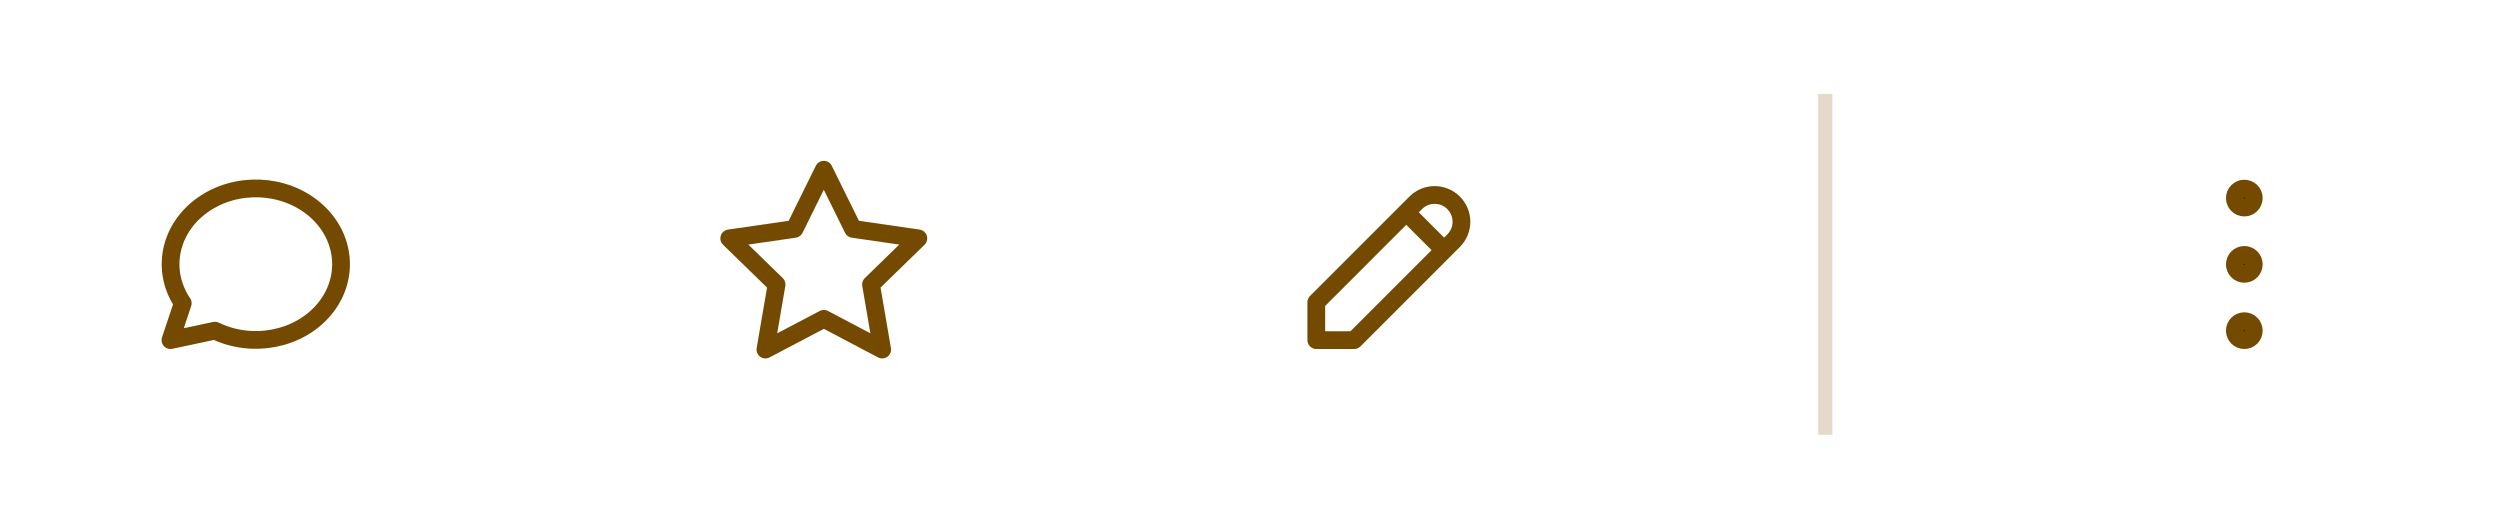 <svg width="176" height="37" viewBox="0 0 176 37" fill="none" xmlns="http://www.w3.org/2000/svg">
<path d="M12 23.945L12.867 21.345C11.317 19.054 11.916 16.097 14.267 14.429C16.617 12.762 19.993 12.898 22.163 14.749C24.333 16.6 24.627 19.593 22.849 21.75C21.072 23.906 17.773 24.56 15.133 23.278L12 23.945Z" stroke="#734A00" stroke-width="1.25" stroke-linecap="round" stroke-linejoin="round"/>
<path d="M58 22.445L53.885 24.608L54.671 20.026L51.338 16.782L55.938 16.115L57.995 11.946L60.053 16.115L64.653 16.782L61.319 20.026L62.105 24.608L58 22.445Z" stroke="#734A00" stroke-width="1.25" stroke-linecap="round" stroke-linejoin="round"/>
<path d="M99 14.945L101.667 17.612M92.667 23.945H95.333L102.333 16.945C102.508 16.77 102.647 16.562 102.742 16.333C102.837 16.105 102.886 15.859 102.886 15.612C102.886 15.364 102.837 15.119 102.742 14.89C102.647 14.661 102.508 14.453 102.333 14.278C102.158 14.103 101.95 13.964 101.722 13.87C101.493 13.775 101.248 13.726 101 13.726C100.752 13.726 100.507 13.775 100.278 13.87C100.05 13.964 99.842 14.103 99.667 14.278L92.667 21.278V23.945Z" stroke="#734A00" stroke-width="1.25" stroke-linecap="round" stroke-linejoin="round"/>
<line opacity="0.2" x1="128.5" y1="6.612" x2="128.5" y2="30.612" stroke="#734A00"/>
<path d="M157.333 18.612C157.333 18.788 157.404 18.958 157.529 19.083C157.654 19.208 157.823 19.278 158 19.278C158.177 19.278 158.346 19.208 158.471 19.083C158.596 18.958 158.667 18.788 158.667 18.612C158.667 18.435 158.596 18.265 158.471 18.14C158.346 18.015 158.177 17.945 158 17.945C157.823 17.945 157.654 18.015 157.529 18.14C157.404 18.265 157.333 18.435 157.333 18.612Z" fill="#131313"/>
<path d="M157.333 23.278C157.333 23.455 157.404 23.625 157.529 23.75C157.654 23.875 157.823 23.945 158 23.945C158.177 23.945 158.346 23.875 158.471 23.75C158.596 23.625 158.667 23.455 158.667 23.278C158.667 23.102 158.596 22.932 158.471 22.807C158.346 22.682 158.177 22.612 158 22.612C157.823 22.612 157.654 22.682 157.529 22.807C157.404 22.932 157.333 23.102 157.333 23.278Z" fill="#131313"/>
<path d="M157.333 13.945C157.333 14.122 157.404 14.291 157.529 14.416C157.654 14.541 157.823 14.612 158 14.612C158.177 14.612 158.346 14.541 158.471 14.416C158.596 14.291 158.667 14.122 158.667 13.945C158.667 13.768 158.596 13.599 158.471 13.474C158.346 13.348 158.177 13.278 158 13.278C157.823 13.278 157.654 13.348 157.529 13.474C157.404 13.599 157.333 13.768 157.333 13.945Z" fill="#131313"/>
<path d="M157.333 18.612C157.333 18.788 157.404 18.958 157.529 19.083C157.654 19.208 157.823 19.278 158 19.278C158.177 19.278 158.346 19.208 158.471 19.083C158.596 18.958 158.667 18.788 158.667 18.612C158.667 18.435 158.596 18.265 158.471 18.14C158.346 18.015 158.177 17.945 158 17.945C157.823 17.945 157.654 18.015 157.529 18.14C157.404 18.265 157.333 18.435 157.333 18.612Z" stroke="#734A00" stroke-width="1.25" stroke-linecap="round" stroke-linejoin="round"/>
<path d="M157.333 23.278C157.333 23.455 157.404 23.625 157.529 23.75C157.654 23.875 157.823 23.945 158 23.945C158.177 23.945 158.346 23.875 158.471 23.75C158.596 23.625 158.667 23.455 158.667 23.278C158.667 23.102 158.596 22.932 158.471 22.807C158.346 22.682 158.177 22.612 158 22.612C157.823 22.612 157.654 22.682 157.529 22.807C157.404 22.932 157.333 23.102 157.333 23.278Z" stroke="#734A00" stroke-width="1.25" stroke-linecap="round" stroke-linejoin="round"/>
<path d="M157.333 13.945C157.333 14.122 157.404 14.291 157.529 14.416C157.654 14.541 157.823 14.612 158 14.612C158.177 14.612 158.346 14.541 158.471 14.416C158.596 14.291 158.667 14.122 158.667 13.945C158.667 13.768 158.596 13.599 158.471 13.474C158.346 13.348 158.177 13.278 158 13.278C157.823 13.278 157.654 13.348 157.529 13.474C157.404 13.599 157.333 13.768 157.333 13.945Z" stroke="#734A00" stroke-width="1.25" stroke-linecap="round" stroke-linejoin="round"/>
</svg>
